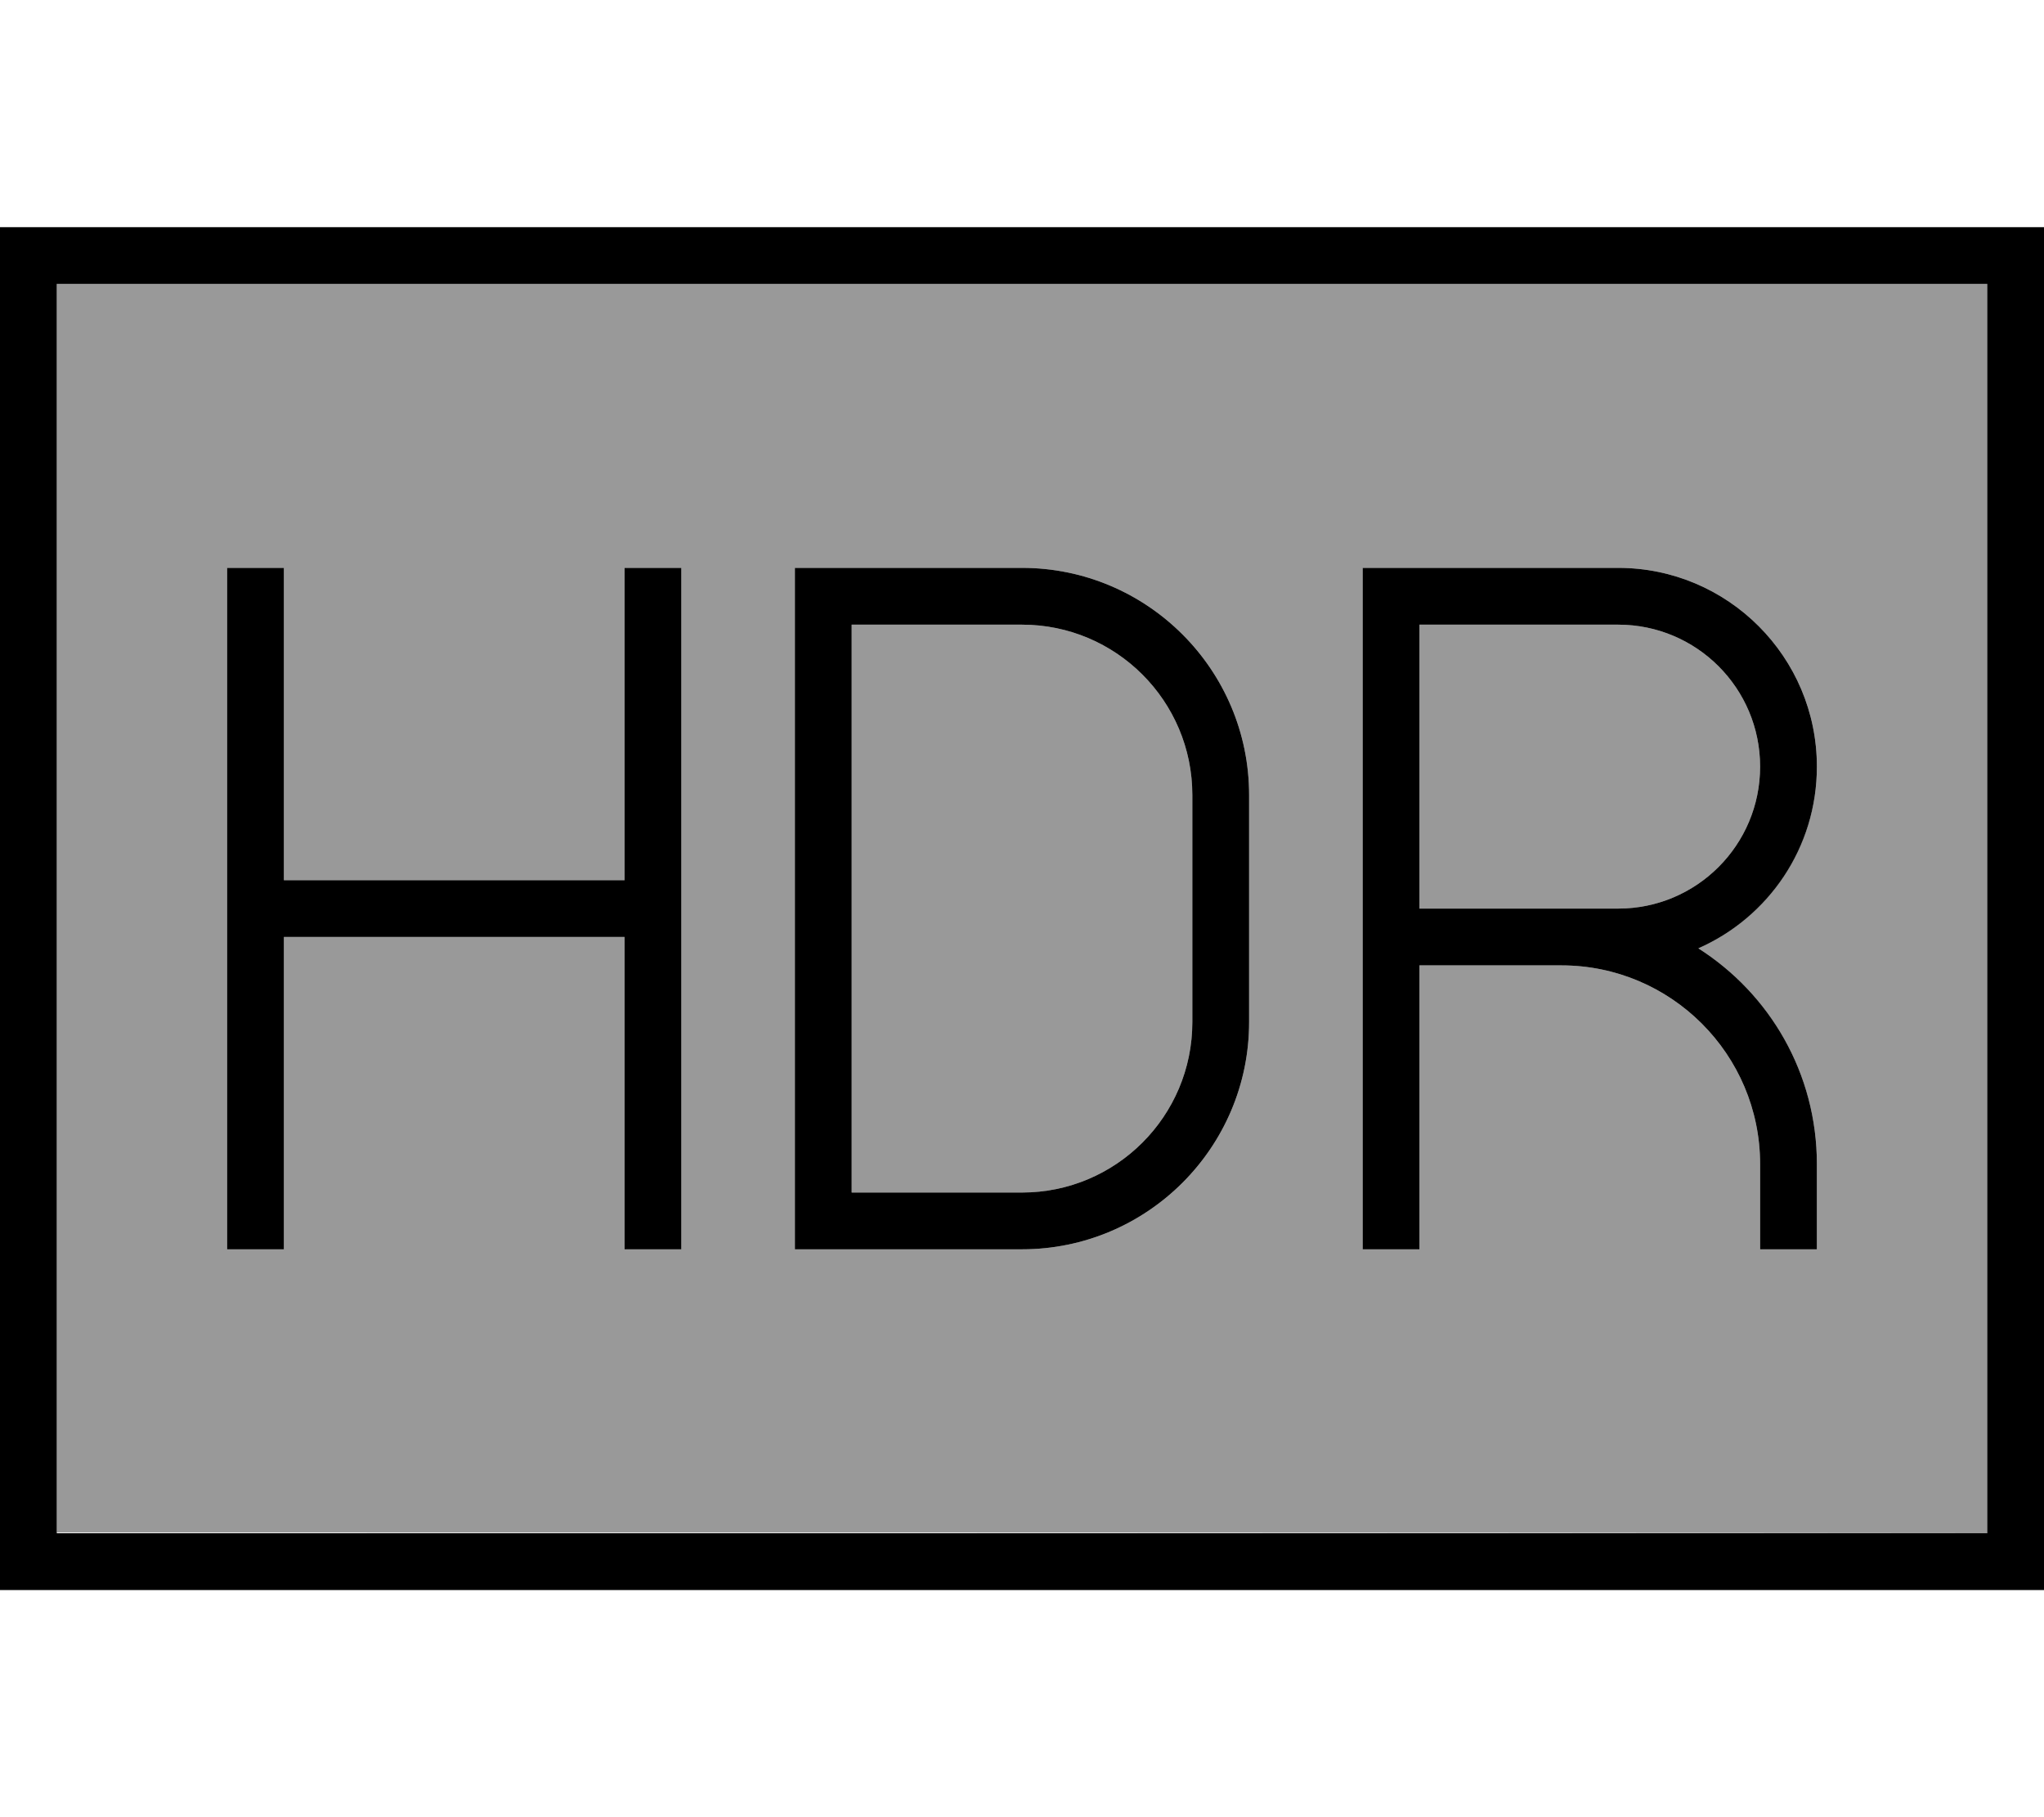 <svg xmlns="http://www.w3.org/2000/svg" viewBox="0 0 576 512"><!--! Font Awesome Pro 7.1.0 by @fontawesome - https://fontawesome.com License - https://fontawesome.com/license (Commercial License) Copyright 2025 Fonticons, Inc. --><path opacity=".4" fill="currentColor" d="M16 80l544 0 0 352c-181.3-.2-362.6-.2-544-.2L16 80zm48 80l0 192 16 0 0-88 96 0 0 88 16 0 0-192-16 0 0 88-96 0 0-88-16 0zm160 0l0 192 64 0c35.3 0 64-28.7 64-64l0-64c0-35.3-28.7-64-64-64l-64 0zm16 16l48 0c26.5 0 48 21.5 48 48l0 64c0 26.5-21.5 48-48 48l-48 0 0-160zm144-16l0 192 16 0 0-80 40 0c30.9 0 56 25.1 56 56l0 24 16 0 0-24c0-25.5-13.3-48-33.4-60.8 19.6-8.7 33.4-28.4 33.4-51.2 0-30.9-25.1-56-56-56l-72 0zm16 16l56 0c22.1 0 40 17.9 40 40s-17.9 40-40 40l-56 0 0-80z"/><path fill="currentColor" d="M16 80l0 352 544 0 0-352-544 0zM0 64l576 0 0 384-576 0 0-384zM80 168l0 80 96 0 0-88 16 0 0 192-16 0 0-88-96 0 0 88-16 0 0-192 16 0 0 8zm144-8l64 0c35.3 0 64 28.7 64 64l0 64c0 35.3-28.7 64-64 64l-64 0 0-192zm16 176l48 0c26.5 0 48-21.5 48-48l0-64c0-26.5-21.5-48-48-48l-48 0 0 160zM384 160l72 0c30.9 0 56 25.1 56 56 0 22.9-13.7 42.5-33.4 51.2 20.1 12.8 33.4 35.2 33.4 60.8l0 24-16 0 0-24c0-30.9-25.1-56-56-56l-40 0 0 80-16 0 0-192zm72 96c22.1 0 40-17.9 40-40s-17.9-40-40-40l-56 0 0 80 56 0z"/></svg>